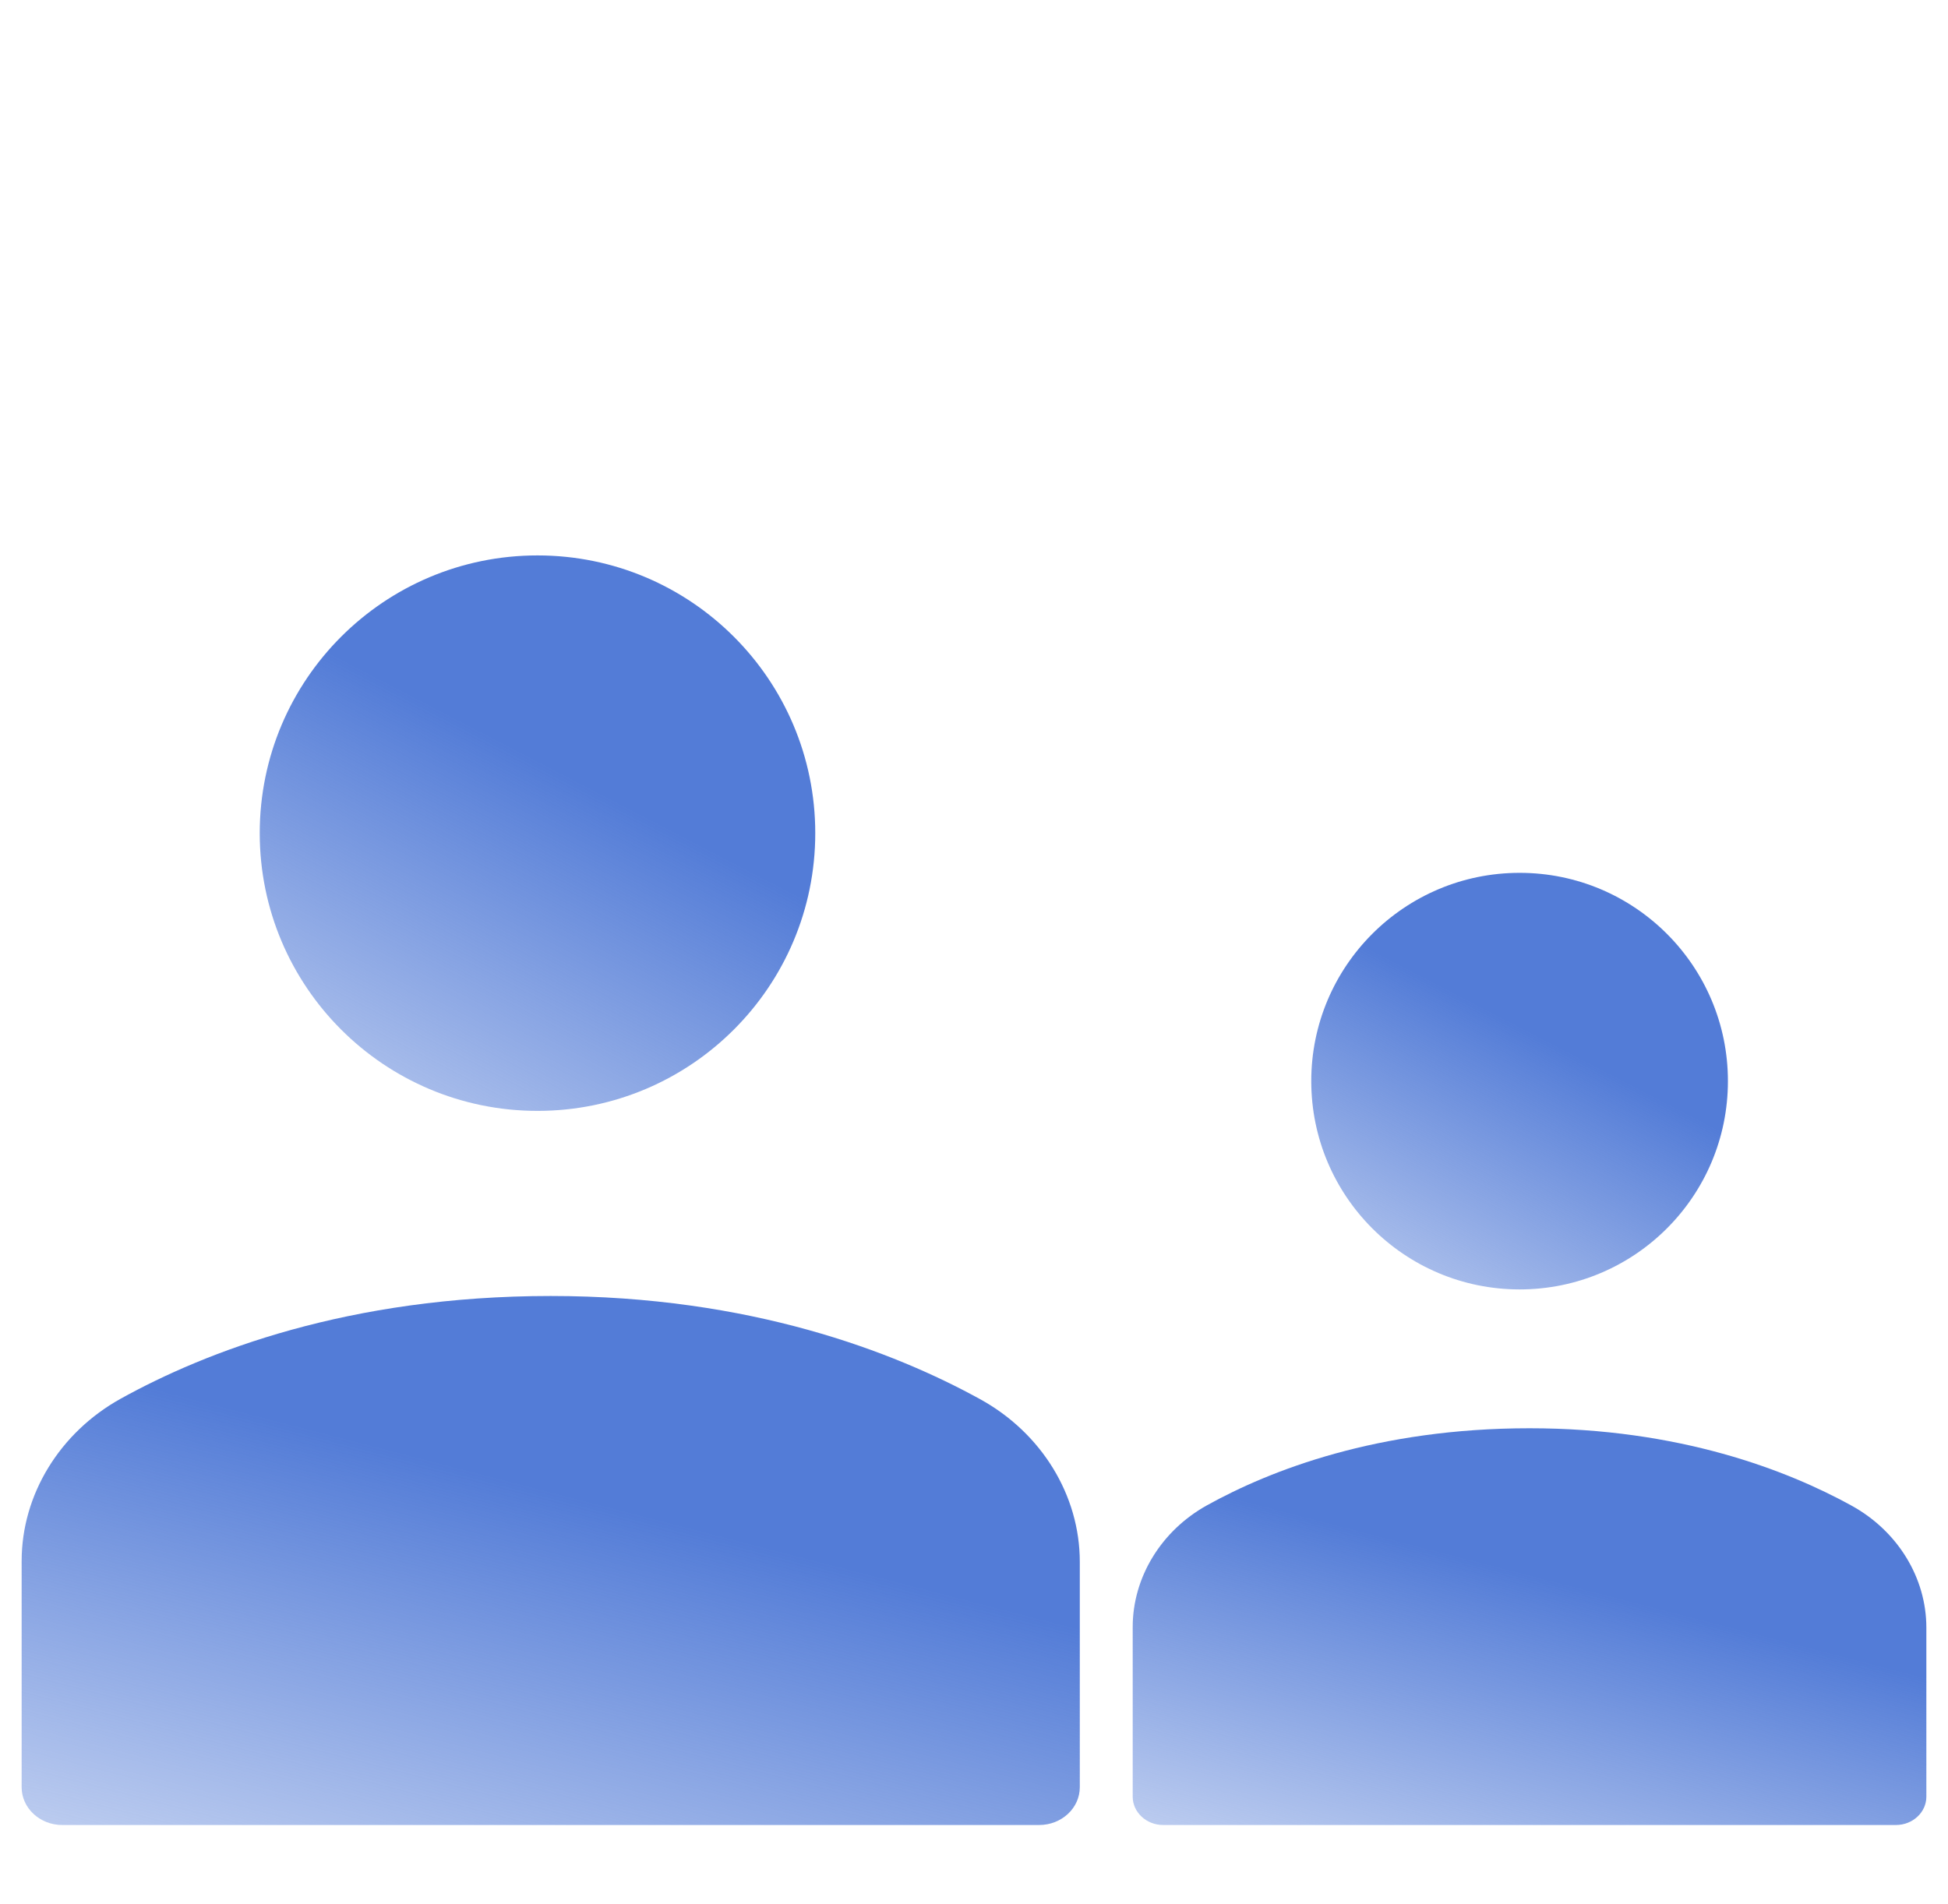 <svg xmlns="http://www.w3.org/2000/svg" width="45" height="44" viewBox="0 0 45 44" fill="none">
  <path d="M35.104 29.792C37.762 29.792 39.916 27.637 39.916 24.979C39.916 22.322 37.762 20.167 35.104 20.167C32.446 20.167 30.291 22.322 30.291 24.979C30.291 27.637 32.446 29.792 35.104 29.792Z" fill="url(#paint0_linear_820_18794)"/>
  <path d="M12.417 25.667C15.96 25.667 18.833 22.794 18.833 19.25C18.833 15.706 15.96 12.833 12.417 12.833C8.873 12.833 6 15.706 6 19.25C6 22.794 8.873 25.667 12.417 25.667Z" fill="url(#paint1_linear_820_18794)"/>
  <path d="M22.634 32.324C20.659 31.238 17.336 29.944 12.722 29.944C8.048 29.944 4.741 31.235 2.79 32.316C1.378 33.099 0.5 34.536 0.5 36.068V41.294C0.5 41.776 0.92 42.167 1.44 42.167H24.004C24.524 42.167 24.944 41.776 24.944 41.294V36.086C24.944 34.547 24.06 33.105 22.634 32.324Z" fill="url(#paint2_linear_820_18794)"/>
  <path d="M42.767 34.785C41.286 33.97 38.793 33 35.333 33C31.827 33 29.347 33.968 27.884 34.779C26.825 35.366 26.166 36.444 26.166 37.593V41.512C26.166 41.874 26.482 42.167 26.872 42.167H43.795C44.185 42.167 44.5 41.874 44.5 41.512V37.606C44.5 36.452 43.836 35.371 42.767 34.785Z" fill="url(#paint3_linear_820_18794)"/>
  <defs>
    <linearGradient id="paint0_linear_820_18794" x1="33.675" y1="22.972" x2="27.961" y2="33.986" gradientUnits="userSpaceOnUse">
      <stop stop-color="#537CD7"/>
      <stop offset="1" stop-color="#537CD7" stop-opacity="0"/>
    </linearGradient>
    <linearGradient id="paint1_linear_820_18794" x1="10.512" y1="16.574" x2="2.892" y2="31.259" gradientUnits="userSpaceOnUse">
      <stop stop-color="#537CD7"/>
      <stop offset="1" stop-color="#537CD7" stop-opacity="0"/>
    </linearGradient>
    <linearGradient id="paint2_linear_820_18794" x1="9.094" y1="33.507" x2="4.779" y2="50.139" gradientUnits="userSpaceOnUse">
      <stop stop-color="#537CD7"/>
      <stop offset="1" stop-color="#537CD7" stop-opacity="0"/>
    </linearGradient>
    <linearGradient id="paint3_linear_820_18794" x1="32.612" y1="35.672" x2="29.376" y2="48.146" gradientUnits="userSpaceOnUse">
      <stop stop-color="#537CD7"/>
      <stop offset="1" stop-color="#537CD7" stop-opacity="0"/>
    </linearGradient>
  </defs>
</svg>